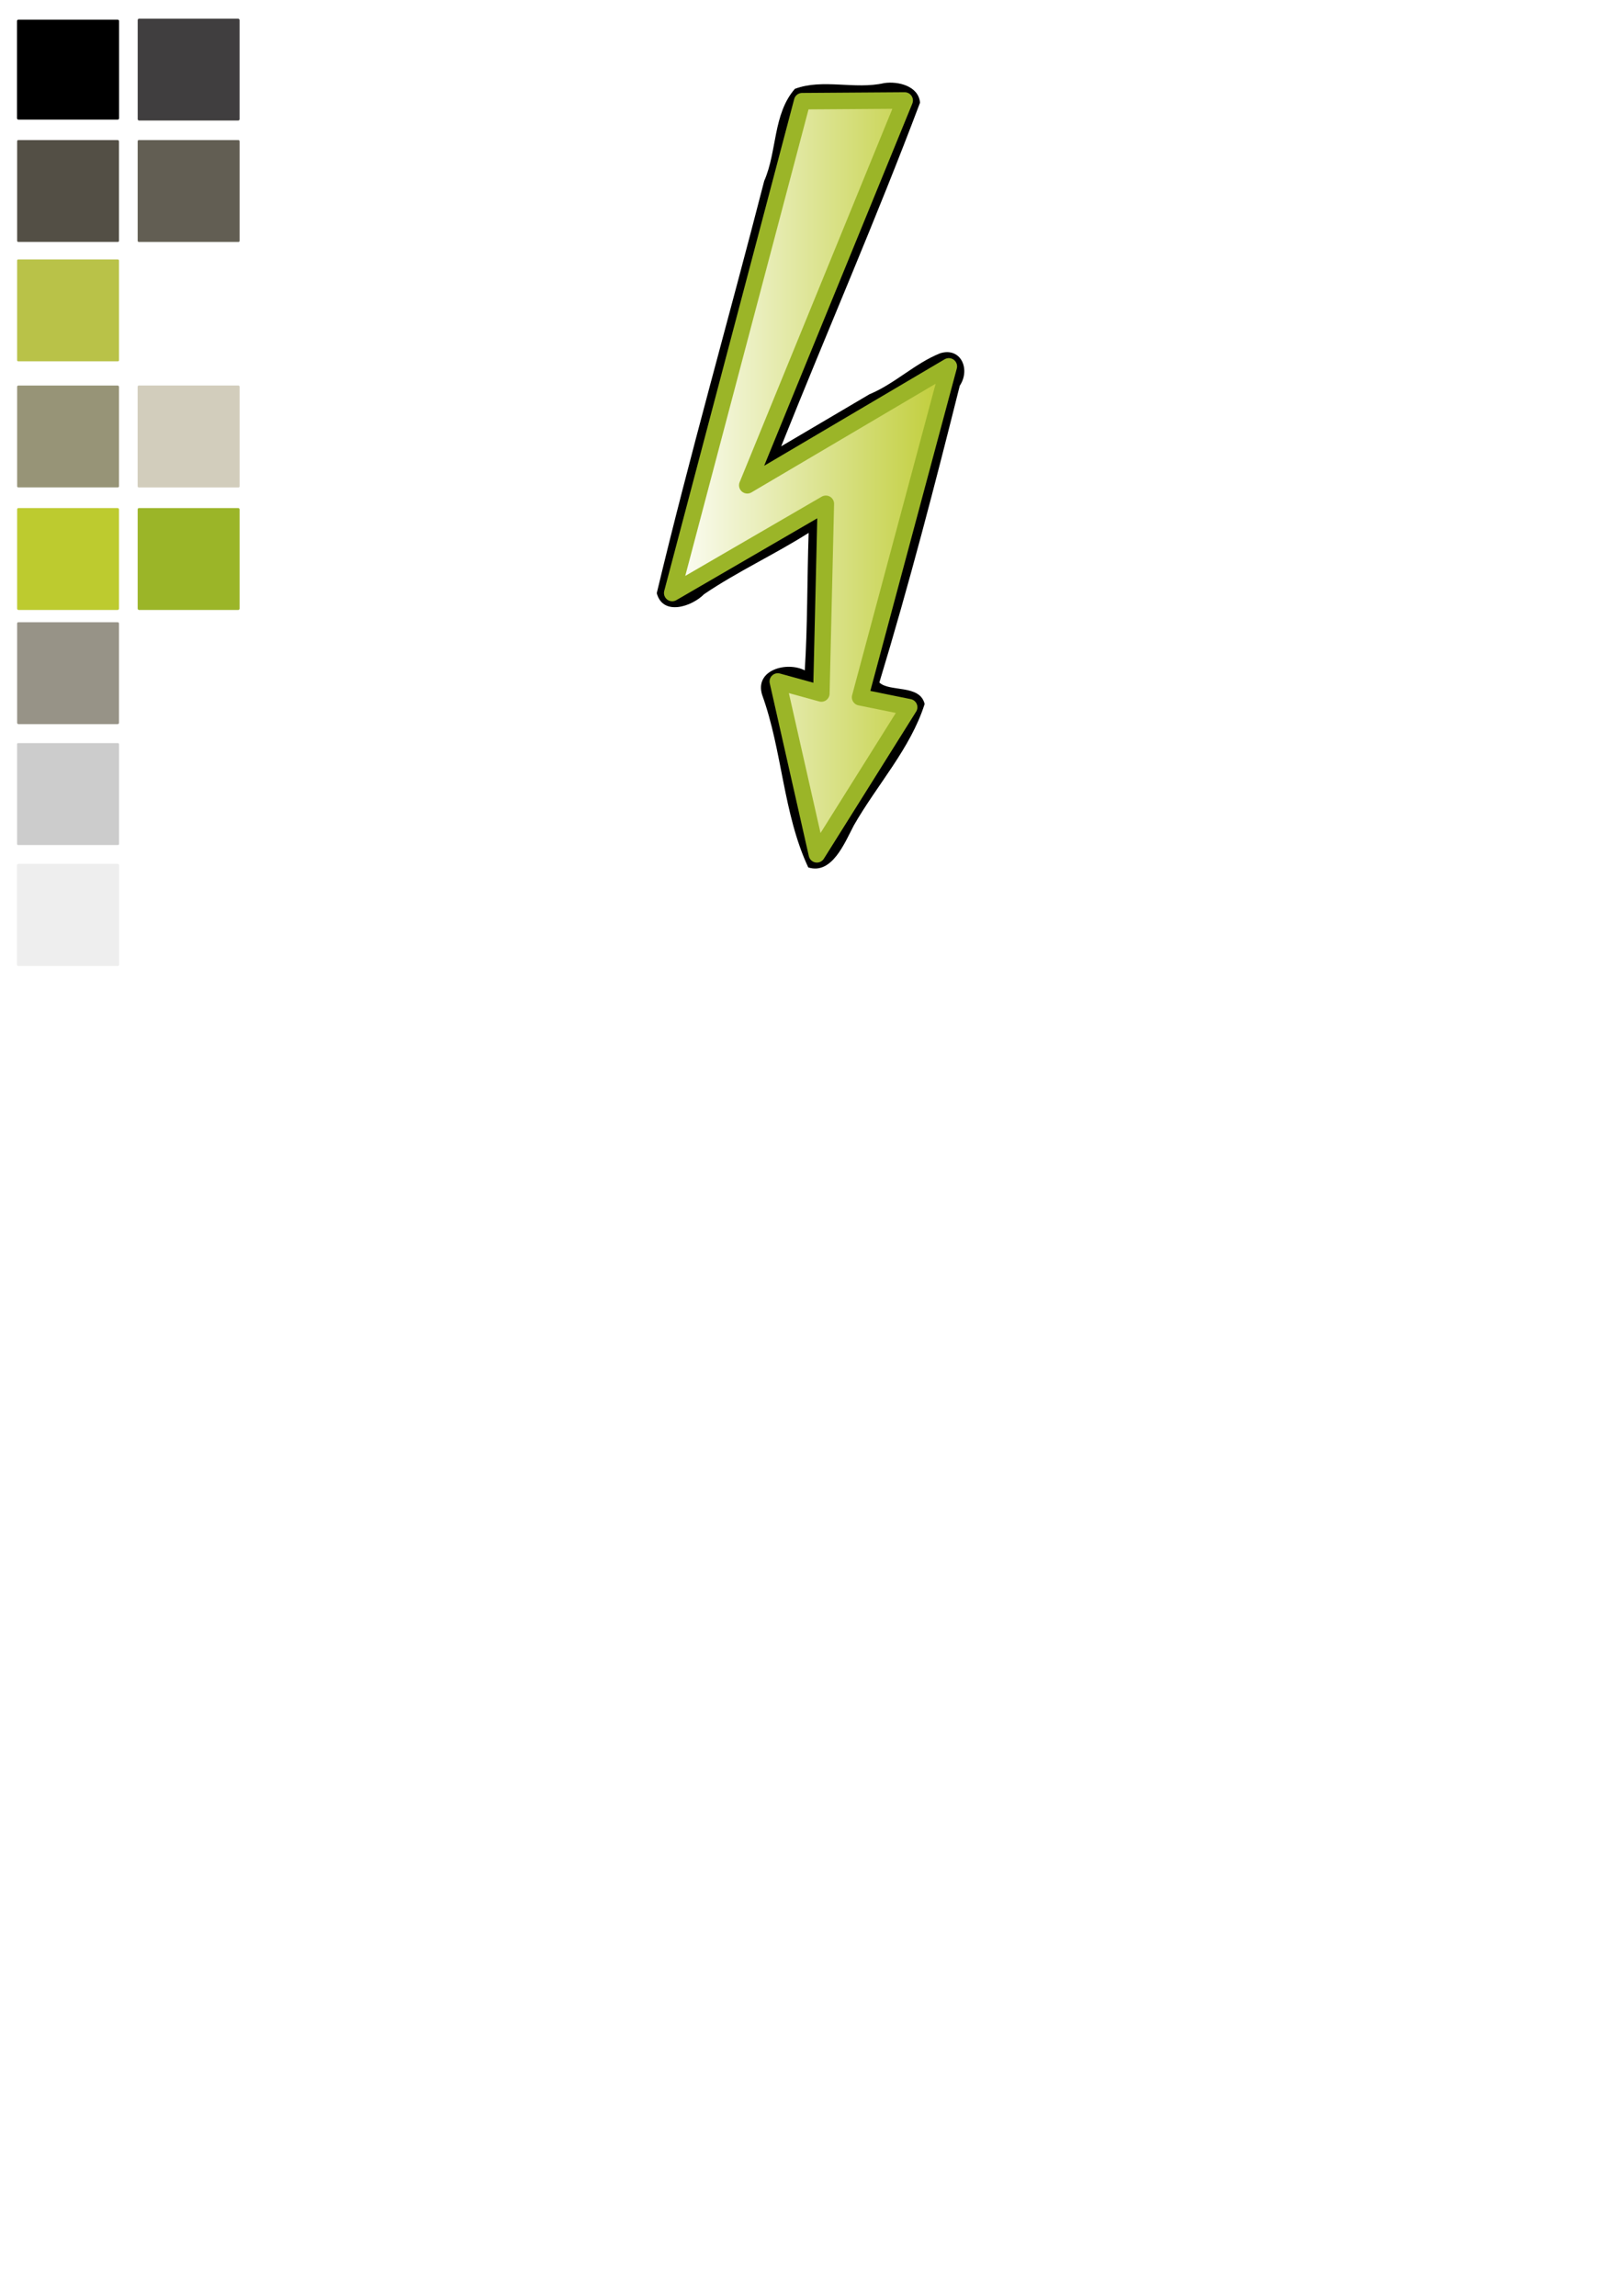 <?xml version="1.0" encoding="UTF-8" standalone="no"?>
<!-- Created with Inkscape (http://www.inkscape.org/) -->

<svg
   xmlns:dc="http://purl.org/dc/elements/1.1/"
   xmlns:cc="http://creativecommons.org/ns#"
   xmlns:rdf="http://www.w3.org/1999/02/22-rdf-syntax-ns#"
   xmlns:svg="http://www.w3.org/2000/svg"
   xmlns="http://www.w3.org/2000/svg"
   xmlns:xlink="http://www.w3.org/1999/xlink"
   xmlns:sodipodi="http://sodipodi.sourceforge.net/DTD/sodipodi-0.dtd"
   xmlns:inkscape="http://www.inkscape.org/namespaces/inkscape"
   width="210mm"
   height="297mm"
   id="svg2"
   version="1.1"
   inkscape:version="0.47 r22583"
   sodipodi:docname="electricity.svg">
  <defs
     id="defs4">
    <linearGradient
       inkscape:collect="always"
       id="linearGradient6975">
      <stop
         style="stop-color:#000000;stop-opacity:1;"
         offset="0"
         id="stop6977" />
      <stop
         style="stop-color:#000000;stop-opacity:0;"
         offset="1"
         id="stop6979" />
    </linearGradient>
    <linearGradient
       inkscape:collect="always"
       id="linearGradient6967">
      <stop
         style="stop-color:#ffffff;stop-opacity:1;"
         offset="0"
         id="stop6969" />
      <stop
         style="stop-color:#ffffff;stop-opacity:0.01"
         offset="1"
         id="stop6971" />
    </linearGradient>
    <linearGradient
       inkscape:collect="always"
       id="linearGradient6799">
      <stop
         style="stop-color:#000000;stop-opacity:0.5"
         offset="0"
         id="stop6801" />
      <stop
         style="stop-color:#000000;stop-opacity:0;"
         offset="1"
         id="stop6803" />
    </linearGradient>
    <linearGradient
       id="linearGradient5177">
      <stop
         style="stop-color:#ffffff;stop-opacity:1;"
         offset="0"
         id="stop5179" />
      <stop
         style="stop-color:#bdcb2f;stop-opacity:1;"
         offset="1"
         id="stop5181" />
    </linearGradient>
    <linearGradient
       inkscape:collect="always"
       id="linearGradient5143">
      <stop
         style="stop-color:#9bb528;stop-opacity:1;"
         offset="0"
         id="stop5145" />
      <stop
         style="stop-color:#9bb528;stop-opacity:0;"
         offset="1"
         id="stop5147" />
    </linearGradient>
    <linearGradient
       inkscape:collect="always"
       id="linearGradient4072">
      <stop
         style="stop-color:#000000;stop-opacity:1;"
         offset="0"
         id="stop4074" />
      <stop
         style="stop-color:#000000;stop-opacity:0;"
         offset="1"
         id="stop4076" />
    </linearGradient>
    <linearGradient
       inkscape:collect="always"
       id="linearGradient3902">
      <stop
         style="stop-color:#ffffff;stop-opacity:1;"
         offset="0"
         id="stop3904" />
      <stop
         style="stop-color:#ffffff;stop-opacity:0;"
         offset="1"
         id="stop3906" />
    </linearGradient>
    <linearGradient
       inkscape:collect="always"
       id="linearGradient3798">
      <stop
         style="stop-color:#ffffff;stop-opacity:1;"
         offset="0"
         id="stop3800" />
      <stop
         style="stop-color:#ffffff;stop-opacity:0;"
         offset="1"
         id="stop3802" />
    </linearGradient>
    <linearGradient
       inkscape:collect="always"
       id="linearGradient3865">
      <stop
         style="stop-color:#ffffff;stop-opacity:1;"
         offset="0"
         id="stop3867" />
      <stop
         style="stop-color:#ffffff;stop-opacity:0"
         offset="1"
         id="stop3869" />
    </linearGradient>
    <linearGradient
       inkscape:collect="always"
       id="linearGradient3843">
      <stop
         style="stop-color:#9bb528;stop-opacity:1;"
         offset="0"
         id="stop3845" />
      <stop
         style="stop-color:#9bb528;stop-opacity:0;"
         offset="1"
         id="stop3847" />
    </linearGradient>
    <linearGradient
       id="linearGradient3813">
      <stop
         id="stop3821"
         offset="0"
         style="stop-color:#b9c248;stop-opacity:0.498;" />
      <stop
         style="stop-color:#b9c248;stop-opacity:0;"
         offset="1"
         id="stop3817" />
    </linearGradient>
    <inkscape:perspective
       sodipodi:type="inkscape:persp3d"
       inkscape:vp_x="0 : 526.18109 : 1"
       inkscape:vp_y="0 : 1000 : 0"
       inkscape:vp_z="744.09448 : 526.18109 : 1"
       inkscape:persp3d-origin="372.04724 : 350.78739 : 1"
       id="perspective10" />
    <inkscape:perspective
       id="perspective3701"
       inkscape:persp3d-origin="0.5 : 0.33333333 : 1"
       inkscape:vp_z="1 : 0.5 : 1"
       inkscape:vp_y="0 : 1000 : 0"
       inkscape:vp_x="0 : 0.5 : 1"
       sodipodi:type="inkscape:persp3d" />
    <linearGradient
       inkscape:collect="always"
       xlink:href="#linearGradient3843"
       id="linearGradient3849"
       x1="334.866"
       y1="260.632"
       x2="334.866"
       y2="146.187"
       gradientUnits="userSpaceOnUse"
       gradientTransform="matrix(1,0,0,0.502,-0.045,129.695)" />
    <linearGradient
       inkscape:collect="always"
       xlink:href="#linearGradient3843"
       id="linearGradient3853"
       gradientUnits="userSpaceOnUse"
       x1="334.866"
       y1="260.632"
       x2="334.866"
       y2="146.187"
       gradientTransform="matrix(1,0,0,-0.498,-0.045,161.504)" />
    <linearGradient
       inkscape:collect="always"
       xlink:href="#linearGradient3865"
       id="linearGradient3871"
       x1="334.866"
       y1="145.671"
       x2="334.866"
       y2="260.589"
       gradientUnits="userSpaceOnUse" />
    <linearGradient
       inkscape:collect="always"
       xlink:href="#linearGradient3865"
       id="linearGradient3875"
       gradientUnits="userSpaceOnUse"
       x1="334.866"
       y1="145.671"
       x2="334.866"
       y2="260.589"
       gradientTransform="matrix(1,0,0,-1,0.258,291.532)" />
    <radialGradient
       inkscape:collect="always"
       xlink:href="#linearGradient3865"
       id="radialGradient3943"
       cx="292.191"
       cy="125.289"
       fx="292.191"
       fy="125.289"
       r="8.308"
       gradientUnits="userSpaceOnUse"
       gradientTransform="matrix(0.992,1.594308e-7,-1.5943072e-7,0.992,2.198,0.943)" />
    <radialGradient
       inkscape:collect="always"
       xlink:href="#linearGradient3865"
       id="radialGradient4025"
       cx="273.123"
       cy="162.907"
       fx="273.123"
       fy="162.907"
       r="8.823"
       gradientUnits="userSpaceOnUse"
       gradientTransform="matrix(0.308,3.3298149e-7,-3.2182784e-7,0.298,188.939,114.377)" />
    <radialGradient
       inkscape:collect="always"
       xlink:href="#linearGradient3865"
       id="radialGradient4039"
       cx="273.123"
       cy="162.907"
       fx="273.123"
       fy="162.907"
       r="8.761"
       gradientUnits="userSpaceOnUse"
       gradientTransform="matrix(0.979,1.316364e-7,-1.330343e-7,0.99,5.68,1.694)" />
    <radialGradient
       inkscape:collect="always"
       xlink:href="#linearGradient3865"
       id="radialGradient4151"
       gradientUnits="userSpaceOnUse"
       gradientTransform="matrix(0.979,1.316364e-7,-1.330343e-7,0.99,5.68,1.694)"
       cx="273.123"
       cy="162.907"
       fx="273.123"
       fy="162.907"
       r="8.761" />
    <linearGradient
       inkscape:collect="always"
       xlink:href="#linearGradient3865"
       id="linearGradient4169"
       x1="210.67"
       y1="264.452"
       x2="459.112"
       y2="27.982"
       gradientUnits="userSpaceOnUse" />
    <linearGradient
       inkscape:collect="always"
       xlink:href="#linearGradient3865"
       id="linearGradient4173"
       gradientUnits="userSpaceOnUse"
       x1="210.67"
       y1="264.452"
       x2="459.112"
       y2="27.982" />
    <linearGradient
       inkscape:collect="always"
       xlink:href="#linearGradient3865"
       id="linearGradient4177"
       gradientUnits="userSpaceOnUse"
       x1="210.67"
       y1="264.452"
       x2="459.112"
       y2="27.982" />
    <radialGradient
       inkscape:collect="always"
       xlink:href="#linearGradient3865"
       id="radialGradient4215"
       gradientUnits="userSpaceOnUse"
       gradientTransform="matrix(0.992,1.594308e-7,-1.5943072e-7,0.992,2.198,0.943)"
       cx="292.191"
       cy="125.289"
       fx="292.191"
       fy="125.289"
       r="8.308" />
    <radialGradient
       inkscape:collect="always"
       xlink:href="#linearGradient3865"
       id="radialGradient4217"
       gradientUnits="userSpaceOnUse"
       gradientTransform="matrix(0.979,1.316364e-7,-1.330343e-7,0.99,5.68,1.694)"
       cx="273.123"
       cy="162.907"
       fx="273.123"
       fy="162.907"
       r="8.761" />
    <radialGradient
       inkscape:collect="always"
       xlink:href="#linearGradient3865"
       id="radialGradient4219"
       gradientUnits="userSpaceOnUse"
       gradientTransform="matrix(0.979,1.316364e-7,-1.330343e-7,0.99,5.68,1.694)"
       cx="273.123"
       cy="162.907"
       fx="273.123"
       fy="162.907"
       r="8.761" />
    <inkscape:perspective
       id="perspective2954"
       inkscape:persp3d-origin="0.5 : 0.33333333 : 1"
       inkscape:vp_z="1 : 0.5 : 1"
       inkscape:vp_y="0 : 1000 : 0"
       inkscape:vp_x="0 : 0.5 : 1"
       sodipodi:type="inkscape:persp3d" />
    <linearGradient
       inkscape:collect="always"
       xlink:href="#linearGradient3865"
       id="linearGradient3845"
       gradientUnits="userSpaceOnUse"
       x1="210.67"
       y1="264.452"
       x2="459.112"
       y2="27.982"
       gradientTransform="matrix(0.895,0,0,0.895,7.753,29.694)" />
    <linearGradient
       inkscape:collect="always"
       xlink:href="#linearGradient3843"
       id="linearGradient3855"
       gradientUnits="userSpaceOnUse"
       gradientTransform="matrix(0.895,0,0,0.45,7.712,145.791)"
       x1="334.866"
       y1="260.632"
       x2="334.866"
       y2="146.187" />
    <linearGradient
       inkscape:collect="always"
       xlink:href="#linearGradient3865"
       id="linearGradient3861"
       gradientUnits="userSpaceOnUse"
       x1="334.866"
       y1="145.671"
       x2="334.866"
       y2="260.589"
       gradientTransform="matrix(0.895,0,0,0.895,7.753,29.694)" />
    <linearGradient
       inkscape:collect="always"
       xlink:href="#linearGradient3865"
       id="linearGradient3864"
       gradientUnits="userSpaceOnUse"
       gradientTransform="matrix(0.895,0,0,-0.895,7.983,290.659)"
       x1="334.866"
       y1="145.671"
       x2="334.866"
       y2="260.589" />
    <linearGradient
       inkscape:collect="always"
       xlink:href="#linearGradient3843"
       id="linearGradient3867"
       gradientUnits="userSpaceOnUse"
       gradientTransform="matrix(0.895,0,0,-0.446,7.712,174.265)"
       x1="334.866"
       y1="260.632"
       x2="334.866"
       y2="146.187" />
    <radialGradient
       inkscape:collect="always"
       xlink:href="#linearGradient3798"
       id="radialGradient3936"
       gradientUnits="userSpaceOnUse"
       gradientTransform="matrix(1,0,0,0.992,0,3.372)"
       cx="336.994"
       cy="442.062"
       fx="336.994"
       fy="442.062"
       r="117.962" />
    <radialGradient
       inkscape:collect="always"
       xlink:href="#linearGradient3798"
       id="radialGradient3938"
       gradientUnits="userSpaceOnUse"
       cx="341.608"
       cy="449.422"
       fx="341.608"
       fy="449.422"
       r="16.407" />
    <linearGradient
       inkscape:collect="always"
       xlink:href="#linearGradient3902"
       id="linearGradient3940"
       gradientUnits="userSpaceOnUse"
       x1="240.717"
       y1="386.532"
       x2="464.788"
       y2="562.101" />
    <linearGradient
       inkscape:collect="always"
       xlink:href="#linearGradient3902"
       id="linearGradient4030"
       gradientUnits="userSpaceOnUse"
       gradientTransform="matrix(0.912,0,0,0.912,26.97,15.857)"
       x1="240.717"
       y1="386.532"
       x2="464.788"
       y2="562.101" />
    <linearGradient
       inkscape:collect="always"
       xlink:href="#linearGradient4072"
       id="linearGradient4078"
       x1="356.741"
       y1="448.064"
       x2="412.628"
       y2="475.144"
       gradientUnits="userSpaceOnUse" />
    <linearGradient
       inkscape:collect="always"
       xlink:href="#linearGradient4072"
       id="linearGradient4080"
       gradientUnits="userSpaceOnUse"
       x1="356.741"
       y1="448.064"
       x2="412.628"
       y2="475.144" />
    <linearGradient
       inkscape:collect="always"
       xlink:href="#linearGradient4072"
       id="linearGradient4082"
       gradientUnits="userSpaceOnUse"
       x1="356.741"
       y1="448.064"
       x2="412.628"
       y2="475.144" />
    <linearGradient
       inkscape:collect="always"
       xlink:href="#linearGradient4072"
       id="linearGradient4084"
       gradientUnits="userSpaceOnUse"
       x1="356.741"
       y1="448.064"
       x2="412.628"
       y2="475.144" />
    <linearGradient
       inkscape:collect="always"
       xlink:href="#linearGradient4072"
       id="linearGradient4086"
       gradientUnits="userSpaceOnUse"
       x1="356.741"
       y1="448.064"
       x2="412.628"
       y2="475.144" />
    <linearGradient
       inkscape:collect="always"
       xlink:href="#linearGradient4072"
       id="linearGradient4088"
       gradientUnits="userSpaceOnUse"
       x1="356.741"
       y1="448.064"
       x2="412.628"
       y2="475.144" />
    <linearGradient
       inkscape:collect="always"
       xlink:href="#linearGradient4072"
       id="linearGradient4091"
       gradientUnits="userSpaceOnUse"
       x1="356.741"
       y1="448.064"
       x2="412.628"
       y2="475.144"
       gradientTransform="matrix(4.104,0,0,4.104,-1242.317,-1532.722)" />
    <linearGradient
       inkscape:collect="always"
       xlink:href="#linearGradient4072"
       id="linearGradient4094"
       gradientUnits="userSpaceOnUse"
       x1="356.741"
       y1="448.064"
       x2="412.628"
       y2="475.144"
       gradientTransform="matrix(4.104,0,0,4.104,-1242.317,-1532.722)" />
    <linearGradient
       inkscape:collect="always"
       xlink:href="#linearGradient4072"
       id="linearGradient4097"
       gradientUnits="userSpaceOnUse"
       x1="356.741"
       y1="448.064"
       x2="412.628"
       y2="475.144"
       gradientTransform="matrix(4.104,0,0,4.104,-1242.317,-1532.722)" />
    <linearGradient
       inkscape:collect="always"
       xlink:href="#linearGradient4072"
       id="linearGradient4100"
       gradientUnits="userSpaceOnUse"
       x1="356.741"
       y1="448.064"
       x2="412.628"
       y2="475.144"
       gradientTransform="matrix(4.104,0,0,4.104,-1242.317,-1532.722)" />
    <linearGradient
       inkscape:collect="always"
       xlink:href="#linearGradient4072"
       id="linearGradient4103"
       gradientUnits="userSpaceOnUse"
       x1="356.741"
       y1="448.064"
       x2="412.628"
       y2="475.144"
       gradientTransform="matrix(4.104,0,0,4.104,-1242.317,-1532.722)" />
    <linearGradient
       inkscape:collect="always"
       xlink:href="#linearGradient3902"
       id="linearGradient4120"
       gradientUnits="userSpaceOnUse"
       gradientTransform="matrix(0.912,0,0,0.912,26.97,15.857)"
       x1="240.717"
       y1="386.532"
       x2="464.788"
       y2="562.101" />
    <linearGradient
       inkscape:collect="always"
       xlink:href="#linearGradient3902"
       id="linearGradient4124"
       gradientUnits="userSpaceOnUse"
       gradientTransform="matrix(0.912,0,0,0.912,26.97,15.857)"
       x1="240.717"
       y1="386.532"
       x2="464.788"
       y2="562.101" />
    <inkscape:perspective
       id="perspective4426"
       inkscape:persp3d-origin="0.5 : 0.33333333 : 1"
       inkscape:vp_z="1 : 0.5 : 1"
       inkscape:vp_y="0 : 1000 : 0"
       inkscape:vp_x="0 : 0.5 : 1"
       sodipodi:type="inkscape:persp3d" />
    <linearGradient
       inkscape:collect="always"
       xlink:href="#linearGradient5177"
       id="linearGradient5149"
       x1="265.17"
       y1="343.033"
       x2="384.789"
       y2="444.241"
       gradientUnits="userSpaceOnUse" />
    <linearGradient
       inkscape:collect="always"
       xlink:href="#linearGradient5177"
       id="linearGradient5167"
       x1="326.62"
       y1="439.364"
       x2="235.338"
       y2="381.151"
       gradientUnits="userSpaceOnUse" />
    <linearGradient
       inkscape:collect="always"
       xlink:href="#linearGradient5177"
       id="linearGradient5183"
       x1="413.328"
       y1="387.225"
       x2="332.202"
       y2="173.382"
       gradientUnits="userSpaceOnUse" />
    <linearGradient
       inkscape:collect="always"
       xlink:href="#linearGradient5177"
       id="linearGradient5193"
       x1="563.682"
       y1="201.566"
       x2="435.359"
       y2="403.718"
       gradientUnits="userSpaceOnUse" />
    <linearGradient
       inkscape:collect="always"
       xlink:href="#linearGradient5143"
       id="linearGradient6663"
       x1="440.119"
       y1="263.651"
       x2="546.793"
       y2="263.651"
       gradientUnits="userSpaceOnUse" />
    <linearGradient
       inkscape:collect="always"
       xlink:href="#linearGradient3843"
       id="linearGradient6673"
       x1="514.279"
       y1="319.342"
       x2="624.008"
       y2="345.495"
       gradientUnits="userSpaceOnUse" />
    <linearGradient
       inkscape:collect="always"
       xlink:href="#linearGradient3865"
       id="linearGradient6695"
       gradientUnits="userSpaceOnUse"
       x1="546.793"
       y1="263.651"
       x2="440.119"
       y2="241.933" />
    <linearGradient
       inkscape:collect="always"
       xlink:href="#linearGradient3865"
       id="linearGradient6699"
       gradientUnits="userSpaceOnUse"
       x1="623.508"
       y1="345.495"
       x2="514.279"
       y2="319.342" />
    <linearGradient
       inkscape:collect="always"
       xlink:href="#linearGradient6799"
       id="linearGradient6805"
       x1="374.655"
       y1="386.725"
       x2="366.266"
       y2="277.155"
       gradientUnits="userSpaceOnUse" />
    <linearGradient
       inkscape:collect="always"
       xlink:href="#linearGradient6799"
       id="linearGradient6816"
       gradientUnits="userSpaceOnUse"
       x1="374.655"
       y1="386.725"
       x2="373.312"
       y2="262.847" />
    <linearGradient
       inkscape:collect="always"
       xlink:href="#linearGradient4072"
       id="linearGradient6826"
       x1="418.953"
       y1="240.239"
       x2="383.796"
       y2="230.863"
       gradientUnits="userSpaceOnUse" />
    <linearGradient
       inkscape:collect="always"
       xlink:href="#linearGradient4072"
       id="linearGradient6836"
       gradientUnits="userSpaceOnUse"
       x1="420.125"
       y1="239.067"
       x2="383.796"
       y2="230.863" />
    <linearGradient
       inkscape:collect="always"
       xlink:href="#linearGradient6799"
       id="linearGradient6846"
       x1="425.984"
       y1="209.183"
       x2="382.624"
       y2="230.277"
       gradientUnits="userSpaceOnUse" />
    <linearGradient
       inkscape:collect="always"
       xlink:href="#linearGradient3902"
       id="linearGradient6856"
       x1="390.892"
       y1="413.022"
       x2="579.286"
       y2="176.061"
       gradientUnits="userSpaceOnUse" />
    <linearGradient
       inkscape:collect="always"
       xlink:href="#linearGradient5177"
       id="linearGradient6858"
       gradientUnits="userSpaceOnUse"
       x1="326.62"
       y1="439.364"
       x2="235.338"
       y2="381.151" />
    <linearGradient
       inkscape:collect="always"
       xlink:href="#linearGradient5177"
       id="linearGradient6958"
       gradientUnits="userSpaceOnUse"
       x1="326.62"
       y1="439.364"
       x2="235.338"
       y2="381.151" />
    <linearGradient
       inkscape:collect="always"
       xlink:href="#linearGradient6967"
       id="linearGradient6973"
       x1="384.289"
       y1="481.836"
       x2="240.569"
       y2="371.138"
       gradientUnits="userSpaceOnUse" />
    <linearGradient
       inkscape:collect="always"
       xlink:href="#linearGradient6975"
       id="linearGradient6981"
       x1="485.148"
       y1="-382.424"
       x2="510.836"
       y2="-384.082"
       gradientUnits="userSpaceOnUse" />
    <linearGradient
       inkscape:collect="always"
       xlink:href="#linearGradient5177"
       id="linearGradient7073"
       gradientUnits="userSpaceOnUse"
       x1="563.682"
       y1="201.566"
       x2="435.359"
       y2="403.718" />
    <linearGradient
       inkscape:collect="always"
       xlink:href="#linearGradient5177"
       id="linearGradient7075"
       gradientUnits="userSpaceOnUse"
       x1="413.328"
       y1="387.225"
       x2="332.202"
       y2="173.382" />
    <linearGradient
       inkscape:collect="always"
       xlink:href="#linearGradient6799"
       id="linearGradient7077"
       gradientUnits="userSpaceOnUse"
       x1="374.655"
       y1="386.725"
       x2="373.312"
       y2="262.847" />
    <linearGradient
       inkscape:collect="always"
       xlink:href="#linearGradient4072"
       id="linearGradient7079"
       gradientUnits="userSpaceOnUse"
       x1="420.125"
       y1="239.067"
       x2="383.796"
       y2="230.863" />
    <linearGradient
       inkscape:collect="always"
       xlink:href="#linearGradient6799"
       id="linearGradient7081"
       gradientUnits="userSpaceOnUse"
       x1="425.984"
       y1="209.183"
       x2="382.624"
       y2="230.277" />
    <linearGradient
       inkscape:collect="always"
       xlink:href="#linearGradient5177"
       id="linearGradient7083"
       gradientUnits="userSpaceOnUse"
       x1="326.62"
       y1="439.364"
       x2="235.338"
       y2="381.151" />
    <linearGradient
       inkscape:collect="always"
       xlink:href="#linearGradient6967"
       id="linearGradient7085"
       gradientUnits="userSpaceOnUse"
       x1="384.289"
       y1="481.836"
       x2="240.569"
       y2="371.138" />
    <linearGradient
       inkscape:collect="always"
       xlink:href="#linearGradient3902"
       id="linearGradient7087"
       gradientUnits="userSpaceOnUse"
       x1="390.892"
       y1="413.022"
       x2="579.286"
       y2="176.061" />
    <linearGradient
       inkscape:collect="always"
       xlink:href="#linearGradient3865"
       id="linearGradient7089"
       gradientUnits="userSpaceOnUse"
       x1="546.793"
       y1="263.651"
       x2="440.119"
       y2="241.933" />
    <linearGradient
       inkscape:collect="always"
       xlink:href="#linearGradient5143"
       id="linearGradient7091"
       gradientUnits="userSpaceOnUse"
       x1="440.119"
       y1="263.651"
       x2="546.793"
       y2="263.651" />
    <linearGradient
       inkscape:collect="always"
       xlink:href="#linearGradient3843"
       id="linearGradient7093"
       gradientUnits="userSpaceOnUse"
       x1="514.279"
       y1="319.342"
       x2="624.008"
       y2="345.495" />
    <linearGradient
       inkscape:collect="always"
       xlink:href="#linearGradient3865"
       id="linearGradient7095"
       gradientUnits="userSpaceOnUse"
       x1="623.508"
       y1="345.495"
       x2="514.279"
       y2="319.342" />
    <linearGradient
       inkscape:collect="always"
       xlink:href="#linearGradient3865"
       id="linearGradient7098"
       gradientUnits="userSpaceOnUse"
       x1="623.508"
       y1="345.495"
       x2="514.279"
       y2="319.342"
       gradientTransform="matrix(0.375,0,0,0.375,67.436,502.919)" />
    <linearGradient
       inkscape:collect="always"
       xlink:href="#linearGradient3843"
       id="linearGradient7101"
       gradientUnits="userSpaceOnUse"
       x1="514.279"
       y1="319.342"
       x2="624.008"
       y2="345.495"
       gradientTransform="matrix(0.375,0,0,0.375,67.436,502.919)" />
    <linearGradient
       inkscape:collect="always"
       xlink:href="#linearGradient5143"
       id="linearGradient7105"
       gradientUnits="userSpaceOnUse"
       x1="440.119"
       y1="263.651"
       x2="546.793"
       y2="263.651"
       gradientTransform="matrix(0.375,0,0,0.375,67.436,502.919)" />
    <linearGradient
       inkscape:collect="always"
       xlink:href="#linearGradient3865"
       id="linearGradient7108"
       gradientUnits="userSpaceOnUse"
       x1="546.793"
       y1="263.651"
       x2="440.119"
       y2="241.933"
       gradientTransform="matrix(0.375,0,0,0.375,67.436,502.919)" />
    <linearGradient
       inkscape:collect="always"
       xlink:href="#linearGradient3902"
       id="linearGradient7117"
       gradientUnits="userSpaceOnUse"
       x1="390.892"
       y1="413.022"
       x2="579.286"
       y2="176.061"
       gradientTransform="matrix(0.375,0,0,0.375,67.436,502.919)" />
    <linearGradient
       inkscape:collect="always"
       xlink:href="#linearGradient6967"
       id="linearGradient7130"
       gradientUnits="userSpaceOnUse"
       x1="384.289"
       y1="481.836"
       x2="240.569"
       y2="371.138"
       gradientTransform="matrix(0.375,0,0,0.375,67.436,502.919)" />
    <linearGradient
       inkscape:collect="always"
       xlink:href="#linearGradient5177"
       id="linearGradient7135"
       gradientUnits="userSpaceOnUse"
       x1="326.62"
       y1="439.364"
       x2="235.338"
       y2="381.151"
       gradientTransform="matrix(0.375,0,0,0.375,67.436,502.919)" />
    <linearGradient
       inkscape:collect="always"
       xlink:href="#linearGradient6799"
       id="linearGradient7139"
       gradientUnits="userSpaceOnUse"
       x1="425.984"
       y1="209.183"
       x2="382.624"
       y2="230.277"
       gradientTransform="matrix(0.375,0,0,0.375,67.436,502.919)" />
    <linearGradient
       inkscape:collect="always"
       xlink:href="#linearGradient4072"
       id="linearGradient7142"
       gradientUnits="userSpaceOnUse"
       x1="420.125"
       y1="239.067"
       x2="383.796"
       y2="230.863"
       gradientTransform="matrix(0.375,0,0,0.375,67.436,502.919)" />
    <linearGradient
       inkscape:collect="always"
       xlink:href="#linearGradient6799"
       id="linearGradient7145"
       gradientUnits="userSpaceOnUse"
       x1="374.655"
       y1="386.725"
       x2="373.312"
       y2="262.847"
       gradientTransform="matrix(0.375,0,0,0.375,67.436,502.919)" />
    <linearGradient
       inkscape:collect="always"
       xlink:href="#linearGradient5177"
       id="linearGradient7148"
       gradientUnits="userSpaceOnUse"
       x1="413.328"
       y1="387.225"
       x2="332.202"
       y2="173.382"
       gradientTransform="matrix(0.375,0,0,0.375,67.436,502.919)" />
    <linearGradient
       inkscape:collect="always"
       xlink:href="#linearGradient5177"
       id="linearGradient7152"
       gradientUnits="userSpaceOnUse"
       x1="563.682"
       y1="201.566"
       x2="435.359"
       y2="403.718"
       gradientTransform="matrix(0.375,0,0,0.375,67.436,502.919)" />
    <linearGradient
       inkscape:collect="always"
       xlink:href="#linearGradient5177"
       id="linearGradient7265"
       gradientUnits="userSpaceOnUse"
       gradientTransform="matrix(0.375,0,0,0.375,67.436,502.919)"
       x1="563.682"
       y1="201.566"
       x2="435.359"
       y2="403.718" />
    <linearGradient
       inkscape:collect="always"
       xlink:href="#linearGradient5177"
       id="linearGradient7267"
       gradientUnits="userSpaceOnUse"
       gradientTransform="matrix(0.375,0,0,0.375,67.436,502.919)"
       x1="413.328"
       y1="387.225"
       x2="332.202"
       y2="173.382" />
    <linearGradient
       inkscape:collect="always"
       xlink:href="#linearGradient6799"
       id="linearGradient7269"
       gradientUnits="userSpaceOnUse"
       gradientTransform="matrix(0.375,0,0,0.375,67.436,502.919)"
       x1="374.655"
       y1="386.725"
       x2="373.312"
       y2="262.847" />
    <linearGradient
       inkscape:collect="always"
       xlink:href="#linearGradient4072"
       id="linearGradient7271"
       gradientUnits="userSpaceOnUse"
       gradientTransform="matrix(0.375,0,0,0.375,67.436,502.919)"
       x1="420.125"
       y1="239.067"
       x2="383.796"
       y2="230.863" />
    <linearGradient
       inkscape:collect="always"
       xlink:href="#linearGradient6799"
       id="linearGradient7273"
       gradientUnits="userSpaceOnUse"
       gradientTransform="matrix(0.375,0,0,0.375,67.436,502.919)"
       x1="425.984"
       y1="209.183"
       x2="382.624"
       y2="230.277" />
    <linearGradient
       inkscape:collect="always"
       xlink:href="#linearGradient5177"
       id="linearGradient7275"
       gradientUnits="userSpaceOnUse"
       gradientTransform="matrix(0.375,0,0,0.375,67.436,502.919)"
       x1="326.62"
       y1="439.364"
       x2="235.338"
       y2="381.151" />
    <linearGradient
       inkscape:collect="always"
       xlink:href="#linearGradient6967"
       id="linearGradient7277"
       gradientUnits="userSpaceOnUse"
       gradientTransform="matrix(0.375,0,0,0.375,67.436,502.919)"
       x1="384.289"
       y1="481.836"
       x2="240.569"
       y2="371.138" />
    <linearGradient
       inkscape:collect="always"
       xlink:href="#linearGradient3902"
       id="linearGradient7279"
       gradientUnits="userSpaceOnUse"
       gradientTransform="matrix(0.375,0,0,0.375,67.436,502.919)"
       x1="390.892"
       y1="413.022"
       x2="579.286"
       y2="176.061" />
    <linearGradient
       inkscape:collect="always"
       xlink:href="#linearGradient3865"
       id="linearGradient7281"
       gradientUnits="userSpaceOnUse"
       gradientTransform="matrix(0.375,0,0,0.375,67.436,502.919)"
       x1="546.793"
       y1="263.651"
       x2="440.119"
       y2="241.933" />
    <linearGradient
       inkscape:collect="always"
       xlink:href="#linearGradient5143"
       id="linearGradient7283"
       gradientUnits="userSpaceOnUse"
       gradientTransform="matrix(0.375,0,0,0.375,67.436,502.919)"
       x1="440.119"
       y1="263.651"
       x2="546.793"
       y2="263.651" />
    <linearGradient
       inkscape:collect="always"
       xlink:href="#linearGradient3843"
       id="linearGradient7285"
       gradientUnits="userSpaceOnUse"
       gradientTransform="matrix(0.375,0,0,0.375,67.436,502.919)"
       x1="514.279"
       y1="319.342"
       x2="624.008"
       y2="345.495" />
    <linearGradient
       inkscape:collect="always"
       xlink:href="#linearGradient3865"
       id="linearGradient7287"
       gradientUnits="userSpaceOnUse"
       gradientTransform="matrix(0.375,0,0,0.375,67.436,502.919)"
       x1="623.508"
       y1="345.495"
       x2="514.279"
       y2="319.342" />
    <linearGradient
       inkscape:collect="always"
       xlink:href="#linearGradient3865"
       id="linearGradient7290"
       gradientUnits="userSpaceOnUse"
       gradientTransform="matrix(0.375,0,0,0.375,317.633,542.963)"
       x1="623.508"
       y1="345.495"
       x2="514.279"
       y2="319.342" />
    <linearGradient
       inkscape:collect="always"
       xlink:href="#linearGradient3843"
       id="linearGradient7293"
       gradientUnits="userSpaceOnUse"
       gradientTransform="matrix(0.375,0,0,0.375,317.633,542.963)"
       x1="514.279"
       y1="319.342"
       x2="624.008"
       y2="345.495" />
    <linearGradient
       inkscape:collect="always"
       xlink:href="#linearGradient5143"
       id="linearGradient7297"
       gradientUnits="userSpaceOnUse"
       gradientTransform="matrix(0.375,0,0,0.375,317.633,542.963)"
       x1="440.119"
       y1="263.651"
       x2="546.793"
       y2="263.651" />
    <linearGradient
       inkscape:collect="always"
       xlink:href="#linearGradient3865"
       id="linearGradient7300"
       gradientUnits="userSpaceOnUse"
       gradientTransform="matrix(0.375,0,0,0.375,317.633,542.963)"
       x1="546.793"
       y1="263.651"
       x2="440.119"
       y2="241.933" />
    <linearGradient
       inkscape:collect="always"
       xlink:href="#linearGradient3902"
       id="linearGradient7309"
       gradientUnits="userSpaceOnUse"
       gradientTransform="matrix(0.375,0,0,0.375,317.633,542.963)"
       x1="390.892"
       y1="413.022"
       x2="579.286"
       y2="176.061" />
    <linearGradient
       inkscape:collect="always"
       xlink:href="#linearGradient6967"
       id="linearGradient7322"
       gradientUnits="userSpaceOnUse"
       gradientTransform="matrix(0.375,0,0,0.375,317.633,542.963)"
       x1="384.289"
       y1="481.836"
       x2="240.569"
       y2="371.138" />
    <linearGradient
       inkscape:collect="always"
       xlink:href="#linearGradient5177"
       id="linearGradient7327"
       gradientUnits="userSpaceOnUse"
       gradientTransform="matrix(0.375,0,0,0.375,317.633,542.963)"
       x1="326.62"
       y1="439.364"
       x2="235.338"
       y2="381.151" />
    <linearGradient
       inkscape:collect="always"
       xlink:href="#linearGradient6799"
       id="linearGradient7331"
       gradientUnits="userSpaceOnUse"
       gradientTransform="matrix(0.375,0,0,0.375,317.633,542.963)"
       x1="425.984"
       y1="209.183"
       x2="382.624"
       y2="230.277" />
    <linearGradient
       inkscape:collect="always"
       xlink:href="#linearGradient4072"
       id="linearGradient7334"
       gradientUnits="userSpaceOnUse"
       gradientTransform="matrix(0.375,0,0,0.375,317.633,542.963)"
       x1="420.125"
       y1="239.067"
       x2="383.796"
       y2="230.863" />
    <linearGradient
       inkscape:collect="always"
       xlink:href="#linearGradient6799"
       id="linearGradient7337"
       gradientUnits="userSpaceOnUse"
       gradientTransform="matrix(0.375,0,0,0.375,317.633,542.963)"
       x1="374.655"
       y1="386.725"
       x2="373.312"
       y2="262.847" />
    <linearGradient
       inkscape:collect="always"
       xlink:href="#linearGradient5177"
       id="linearGradient7340"
       gradientUnits="userSpaceOnUse"
       gradientTransform="matrix(0.375,0,0,0.375,317.633,542.963)"
       x1="413.328"
       y1="387.225"
       x2="332.202"
       y2="173.382" />
    <linearGradient
       inkscape:collect="always"
       xlink:href="#linearGradient5177"
       id="linearGradient7344"
       gradientUnits="userSpaceOnUse"
       gradientTransform="matrix(0.375,0,0,0.375,317.633,542.963)"
       x1="563.682"
       y1="201.566"
       x2="435.359"
       y2="403.718" />
    <linearGradient
       inkscape:collect="always"
       xlink:href="#linearGradient3865"
       id="linearGradient7374"
       gradientUnits="userSpaceOnUse"
       gradientTransform="matrix(0.375,0,0,0.375,67.436,502.919)"
       x1="623.508"
       y1="345.495"
       x2="514.279"
       y2="319.342" />
    <linearGradient
       inkscape:collect="always"
       xlink:href="#linearGradient3843"
       id="linearGradient7377"
       gradientUnits="userSpaceOnUse"
       gradientTransform="matrix(0.375,0,0,0.375,67.436,502.919)"
       x1="514.279"
       y1="319.342"
       x2="624.008"
       y2="345.495" />
    <linearGradient
       inkscape:collect="always"
       xlink:href="#linearGradient5143"
       id="linearGradient7381"
       gradientUnits="userSpaceOnUse"
       gradientTransform="matrix(0.375,0,0,0.375,67.436,502.919)"
       x1="440.119"
       y1="263.651"
       x2="546.793"
       y2="263.651" />
    <linearGradient
       inkscape:collect="always"
       xlink:href="#linearGradient3865"
       id="linearGradient7384"
       gradientUnits="userSpaceOnUse"
       gradientTransform="matrix(0.375,0,0,0.375,67.436,502.919)"
       x1="546.793"
       y1="263.651"
       x2="440.119"
       y2="241.933" />
    <linearGradient
       inkscape:collect="always"
       xlink:href="#linearGradient3902"
       id="linearGradient7393"
       gradientUnits="userSpaceOnUse"
       gradientTransform="matrix(0.375,0,0,0.375,67.436,502.919)"
       x1="390.892"
       y1="413.022"
       x2="579.286"
       y2="176.061" />
    <linearGradient
       inkscape:collect="always"
       xlink:href="#linearGradient6967"
       id="linearGradient7406"
       gradientUnits="userSpaceOnUse"
       gradientTransform="matrix(0.375,0,0,0.375,67.436,502.919)"
       x1="384.289"
       y1="481.836"
       x2="240.569"
       y2="371.138" />
    <linearGradient
       inkscape:collect="always"
       xlink:href="#linearGradient5177"
       id="linearGradient7411"
       gradientUnits="userSpaceOnUse"
       gradientTransform="matrix(0.375,0,0,0.375,67.436,502.919)"
       x1="326.62"
       y1="439.364"
       x2="235.338"
       y2="381.151" />
    <linearGradient
       inkscape:collect="always"
       xlink:href="#linearGradient6799"
       id="linearGradient7415"
       gradientUnits="userSpaceOnUse"
       gradientTransform="matrix(0.375,0,0,0.375,67.436,502.919)"
       x1="425.984"
       y1="209.183"
       x2="382.624"
       y2="230.277" />
    <linearGradient
       inkscape:collect="always"
       xlink:href="#linearGradient4072"
       id="linearGradient7418"
       gradientUnits="userSpaceOnUse"
       gradientTransform="matrix(0.375,0,0,0.375,67.436,502.919)"
       x1="420.125"
       y1="239.067"
       x2="383.796"
       y2="230.863" />
    <linearGradient
       inkscape:collect="always"
       xlink:href="#linearGradient6799"
       id="linearGradient7421"
       gradientUnits="userSpaceOnUse"
       gradientTransform="matrix(0.375,0,0,0.375,67.436,502.919)"
       x1="374.655"
       y1="386.725"
       x2="373.312"
       y2="262.847" />
    <linearGradient
       inkscape:collect="always"
       xlink:href="#linearGradient5177"
       id="linearGradient7424"
       gradientUnits="userSpaceOnUse"
       gradientTransform="matrix(0.375,0,0,0.375,67.436,502.919)"
       x1="413.328"
       y1="387.225"
       x2="332.202"
       y2="173.382" />
    <linearGradient
       inkscape:collect="always"
       xlink:href="#linearGradient5177"
       id="linearGradient7428"
       gradientUnits="userSpaceOnUse"
       gradientTransform="matrix(0.375,0,0,0.375,67.436,502.919)"
       x1="563.682"
       y1="201.566"
       x2="435.359"
       y2="403.718" />
    <inkscape:perspective
       id="perspective3068"
       inkscape:persp3d-origin="0.5 : 0.33333333 : 1"
       inkscape:vp_z="1 : 0.5 : 1"
       inkscape:vp_y="0 : 1000 : 0"
       inkscape:vp_x="0 : 0.5 : 1"
       sodipodi:type="inkscape:persp3d" />
    <filter
       inkscape:collect="always"
       id="filter4029"
       x="-0.179"
       width="1.358"
       y="-0.066"
       height="1.131">
      <feGaussianBlur
         inkscape:collect="always"
         stdDeviation="4.999"
         id="feGaussianBlur4031" />
    </filter>
    <filter
       inkscape:collect="always"
       id="filter4151">
      <feGaussianBlur
         inkscape:collect="always"
         stdDeviation="4.761"
         id="feGaussianBlur4153" />
    </filter>
    <linearGradient
       inkscape:collect="always"
       xlink:href="#linearGradient5177"
       id="linearGradient4163"
       x1="396.5"
       y1="74.938"
       x2="541.75"
       y2="318.938"
       gradientUnits="userSpaceOnUse" />
    <linearGradient
       inkscape:collect="always"
       xlink:href="#linearGradient4072"
       id="linearGradient4171"
       x1="395.139"
       y1="48.923"
       x2="557.142"
       y2="332.923"
       gradientUnits="userSpaceOnUse" />
    <linearGradient
       inkscape:collect="always"
       xlink:href="#linearGradient5177"
       id="linearGradient4184"
       x1="246.698"
       y1="661.425"
       x2="390.042"
       y2="661.425"
       gradientUnits="userSpaceOnUse"
       gradientTransform="translate(78,-428)" />
  </defs>
  <sodipodi:namedview
     id="base"
     pagecolor="#ffffff"
     bordercolor="#666666"
     borderopacity="1.0"
     inkscape:pageopacity="0.0"
     inkscape:pageshadow="2"
     inkscape:zoom="0.5"
     inkscape:cx="310.14788"
     inkscape:cy="590.14572"
     inkscape:document-units="px"
     inkscape:current-layer="layer5"
     showgrid="false"
     inkscape:window-width="1680"
     inkscape:window-height="971"
     inkscape:window-x="0"
     inkscape:window-y="25"
     inkscape:window-maximized="1"
     showguides="true"
     inkscape:guide-bbox="true"
     inkscape:object-paths="false"
     inkscape:snap-intersection-paths="false"
     inkscape:object-nodes="true"
     inkscape:snap-smooth-nodes="false"
     inkscape:snap-midpoints="false"
     inkscape:snap-object-midpoints="false"
     inkscape:snap-center="true"
     inkscape:snap-nodes="true"
     inkscape:snap-global="false" />
  <g
     inkscape:label="Calque 1"
     inkscape:groupmode="layer"
     id="layer1"
     style="display:inline">
    <rect
       style="fill:#403e3f;fill-opacity:1;fill-rule:nonzero;stroke:#eeeeea;stroke-width:0.09;stroke-miterlimit:4;stroke-opacity:1;stroke-dasharray:none"
       id="rect2816"
       width="49.875"
       height="49.875"
       x="67.303"
       y="9.111"
       ry="0.693" />
    <rect
       style="fill:#534f45;fill-opacity:1;fill-rule:nonzero;stroke:#eeeeea;stroke-width:0.078;stroke-miterlimit:4;stroke-opacity:1;stroke-dasharray:none"
       id="rect3590"
       width="49.875"
       height="49.875"
       x="8.335"
       y="68.466"
       ry="0.63" />
    <rect
       style="fill:#625e53;fill-opacity:1;fill-rule:nonzero;stroke:#eeeeea;stroke-width:0.071;stroke-miterlimit:4;stroke-opacity:1;stroke-dasharray:none"
       id="rect3592"
       width="49.875"
       height="49.875"
       x="67.303"
       y="68.466"
       ry="0.578" />
    <rect
       style="fill:#bdcb2f;fill-opacity:1;fill-rule:nonzero;stroke:#eeeeea;stroke-width:0.077;stroke-miterlimit:4;stroke-opacity:1;stroke-dasharray:none"
       id="rect3594"
       width="49.875"
       height="49.875"
       x="8.335"
       y="248.378"
       ry="0.693" />
    <rect
       style="fill:#9bb528;fill-opacity:1;fill-rule:nonzero;stroke:#eeeeea;stroke-width:0.073;stroke-miterlimit:4;stroke-opacity:1;stroke-dasharray:none"
       id="rect3596"
       width="49.875"
       height="49.875"
       x="67.303"
       y="248.378"
       ry="0.66" />
    <rect
       style="fill:#b9c248;fill-opacity:1;fill-rule:nonzero;stroke:#eeeeea;stroke-width:0.07;stroke-miterlimit:4;stroke-opacity:1;stroke-dasharray:none"
       id="rect3598"
       width="49.875"
       height="49.875"
       x="8.335"
       y="126.822"
       ry="0.578" />
    <rect
       style="fill:#908d6f;fill-opacity:0.941;fill-rule:nonzero;stroke:#eeeeea;stroke-width:0.078;stroke-miterlimit:4;stroke-opacity:1;stroke-dasharray:none"
       id="rect3600"
       width="49.875"
       height="49.875"
       x="8.335"
       y="188.494"
       ry="0.63" />
    <rect
       style="fill:#d2cdbc;fill-opacity:1;fill-rule:nonzero;stroke:#eeeeea;stroke-width:0.073;stroke-miterlimit:4;stroke-opacity:1;stroke-dasharray:none"
       id="rect3602"
       width="49.875"
       height="49.875"
       x="67.303"
       y="188.494"
       ry="0.578" />
    <rect
       style="fill:#000000;fill-opacity:1;fill-rule:nonzero;stroke:#eeeeea;stroke-width:0.079;stroke-miterlimit:4;stroke-opacity:1;stroke-dasharray:none"
       id="rect3604"
       width="50.001"
       height="48.942"
       x="8.272"
       y="9.578"
       ry="0.716" />
    <rect
       style="fill:#979387;fill-opacity:1;fill-rule:nonzero;stroke:#eeeeea;stroke-width:0.078;stroke-miterlimit:4;stroke-opacity:1;stroke-dasharray:none"
       id="rect3606"
       width="49.875"
       height="49.875"
       x="8.335"
       y="304.192"
       ry="0.66" />
    <rect
       style="fill:#cccccc;fill-opacity:1;fill-rule:nonzero;stroke:#eeeeea;stroke-width:0.068;stroke-miterlimit:4;stroke-opacity:1;stroke-dasharray:none"
       id="rect3608"
       width="49.875"
       height="49.875"
       x="8.335"
       y="363.315"
       ry="0.555" />
    <rect
       style="fill:#eeeeee;fill-opacity:1;fill-rule:nonzero;stroke:#eeeeea;stroke-width:0.068;stroke-miterlimit:4;stroke-opacity:1;stroke-dasharray:none"
       id="rect3610"
       width="49.875"
       height="49.875"
       x="8.335"
       y="422.438"
       ry="0.66" />
  </g>
  <g
     inkscape:groupmode="layer"
     id="layer2"
     inkscape:label="ombre"
     style="display:inline" />
  <g
     inkscape:groupmode="layer"
     id="layer3"
     inkscape:label="triangle"
     style="display:inline" />
  <g
     inkscape:groupmode="layer"
     id="layer4"
     inkscape:label="top"
     style="display:inline" />
  <g
     inkscape:groupmode="layer"
     id="layer5"
     inkscape:label="SYMBOLE">
    <path
       style="fill:#000000;fill-opacity:1;stroke:none;display:inline;filter:url(#filter4029)"
       d="m 410.125,496.25 c -7.178,1.644 -14.903,-1.145 -21.688,1.406 -5.339,6.139 -4.277,15.133 -7.434,22.334 -8.57,33.334 -18.079,66.592 -26.065,99.974 1.477,5.601 8.505,3.274 11.468,0.255 8.055,-5.47 17.084,-9.62 25.375,-14.875 -0.376,11.024 -0.255,22.754 -0.938,33.344 -4.324,-2.226 -12.219,-0.141 -10.344,5.938 4.924,13.563 5.066,28.765 11.188,41.851 5.773,1.827 8.866,-6.028 11.062,-10.195 5.593,-9.804 13.757,-18.653 17.169,-29.437 -1.138,-4.841 -8.528,-2.834 -10.981,-5.219 7.165,-23.591 13.483,-47.892 19.5,-71.969 2.676,-4.004 0.257,-9.431 -4.75,-7.875 -6.155,2.462 -10.99,7.393 -17.169,9.953 -7.131,4.203 -14.262,8.406 -21.394,12.61 11.107,-27.806 23.165,-55.414 33.678,-83.344 -0.355,-4.042 -5.289,-5.244 -8.678,-4.75 z"
       id="path3999"
       inkscape:export-filename="/media/0D64-9616/domogik/electricity/electricity1.png"
       inkscape:export-xdpi="96"
       inkscape:export-ydpi="96"
       transform="matrix(2.016,0,0,2.016,-394.379,-959.825)" />
    <path
       style="fill:url(#linearGradient4184);fill-opacity:1;stroke:#9bb528;stroke-width:8.063;stroke-linecap:round;stroke-linejoin:round;stroke-miterlimit:4;stroke-opacity:1;stroke-dasharray:none;display:inline"
       d="m 392.284,49.473 50.134,-0.346 -76.973,188.156 98.565,-58.149 -43.391,161.788 23.988,4.867 -45.124,71.933 -19.121,-84.518 21.31,5.875 2.189,-92.754 -75.13,43.627 63.554,-240.48 z"
       id="path3222"
       sodipodi:nodetypes="cccccccccccc"
       inkscape:export-filename="/media/0D64-9616/domogik/electricity/electricity1.png"
       inkscape:export-xdpi="96"
       inkscape:export-ydpi="96" />
  </g>
</svg>
